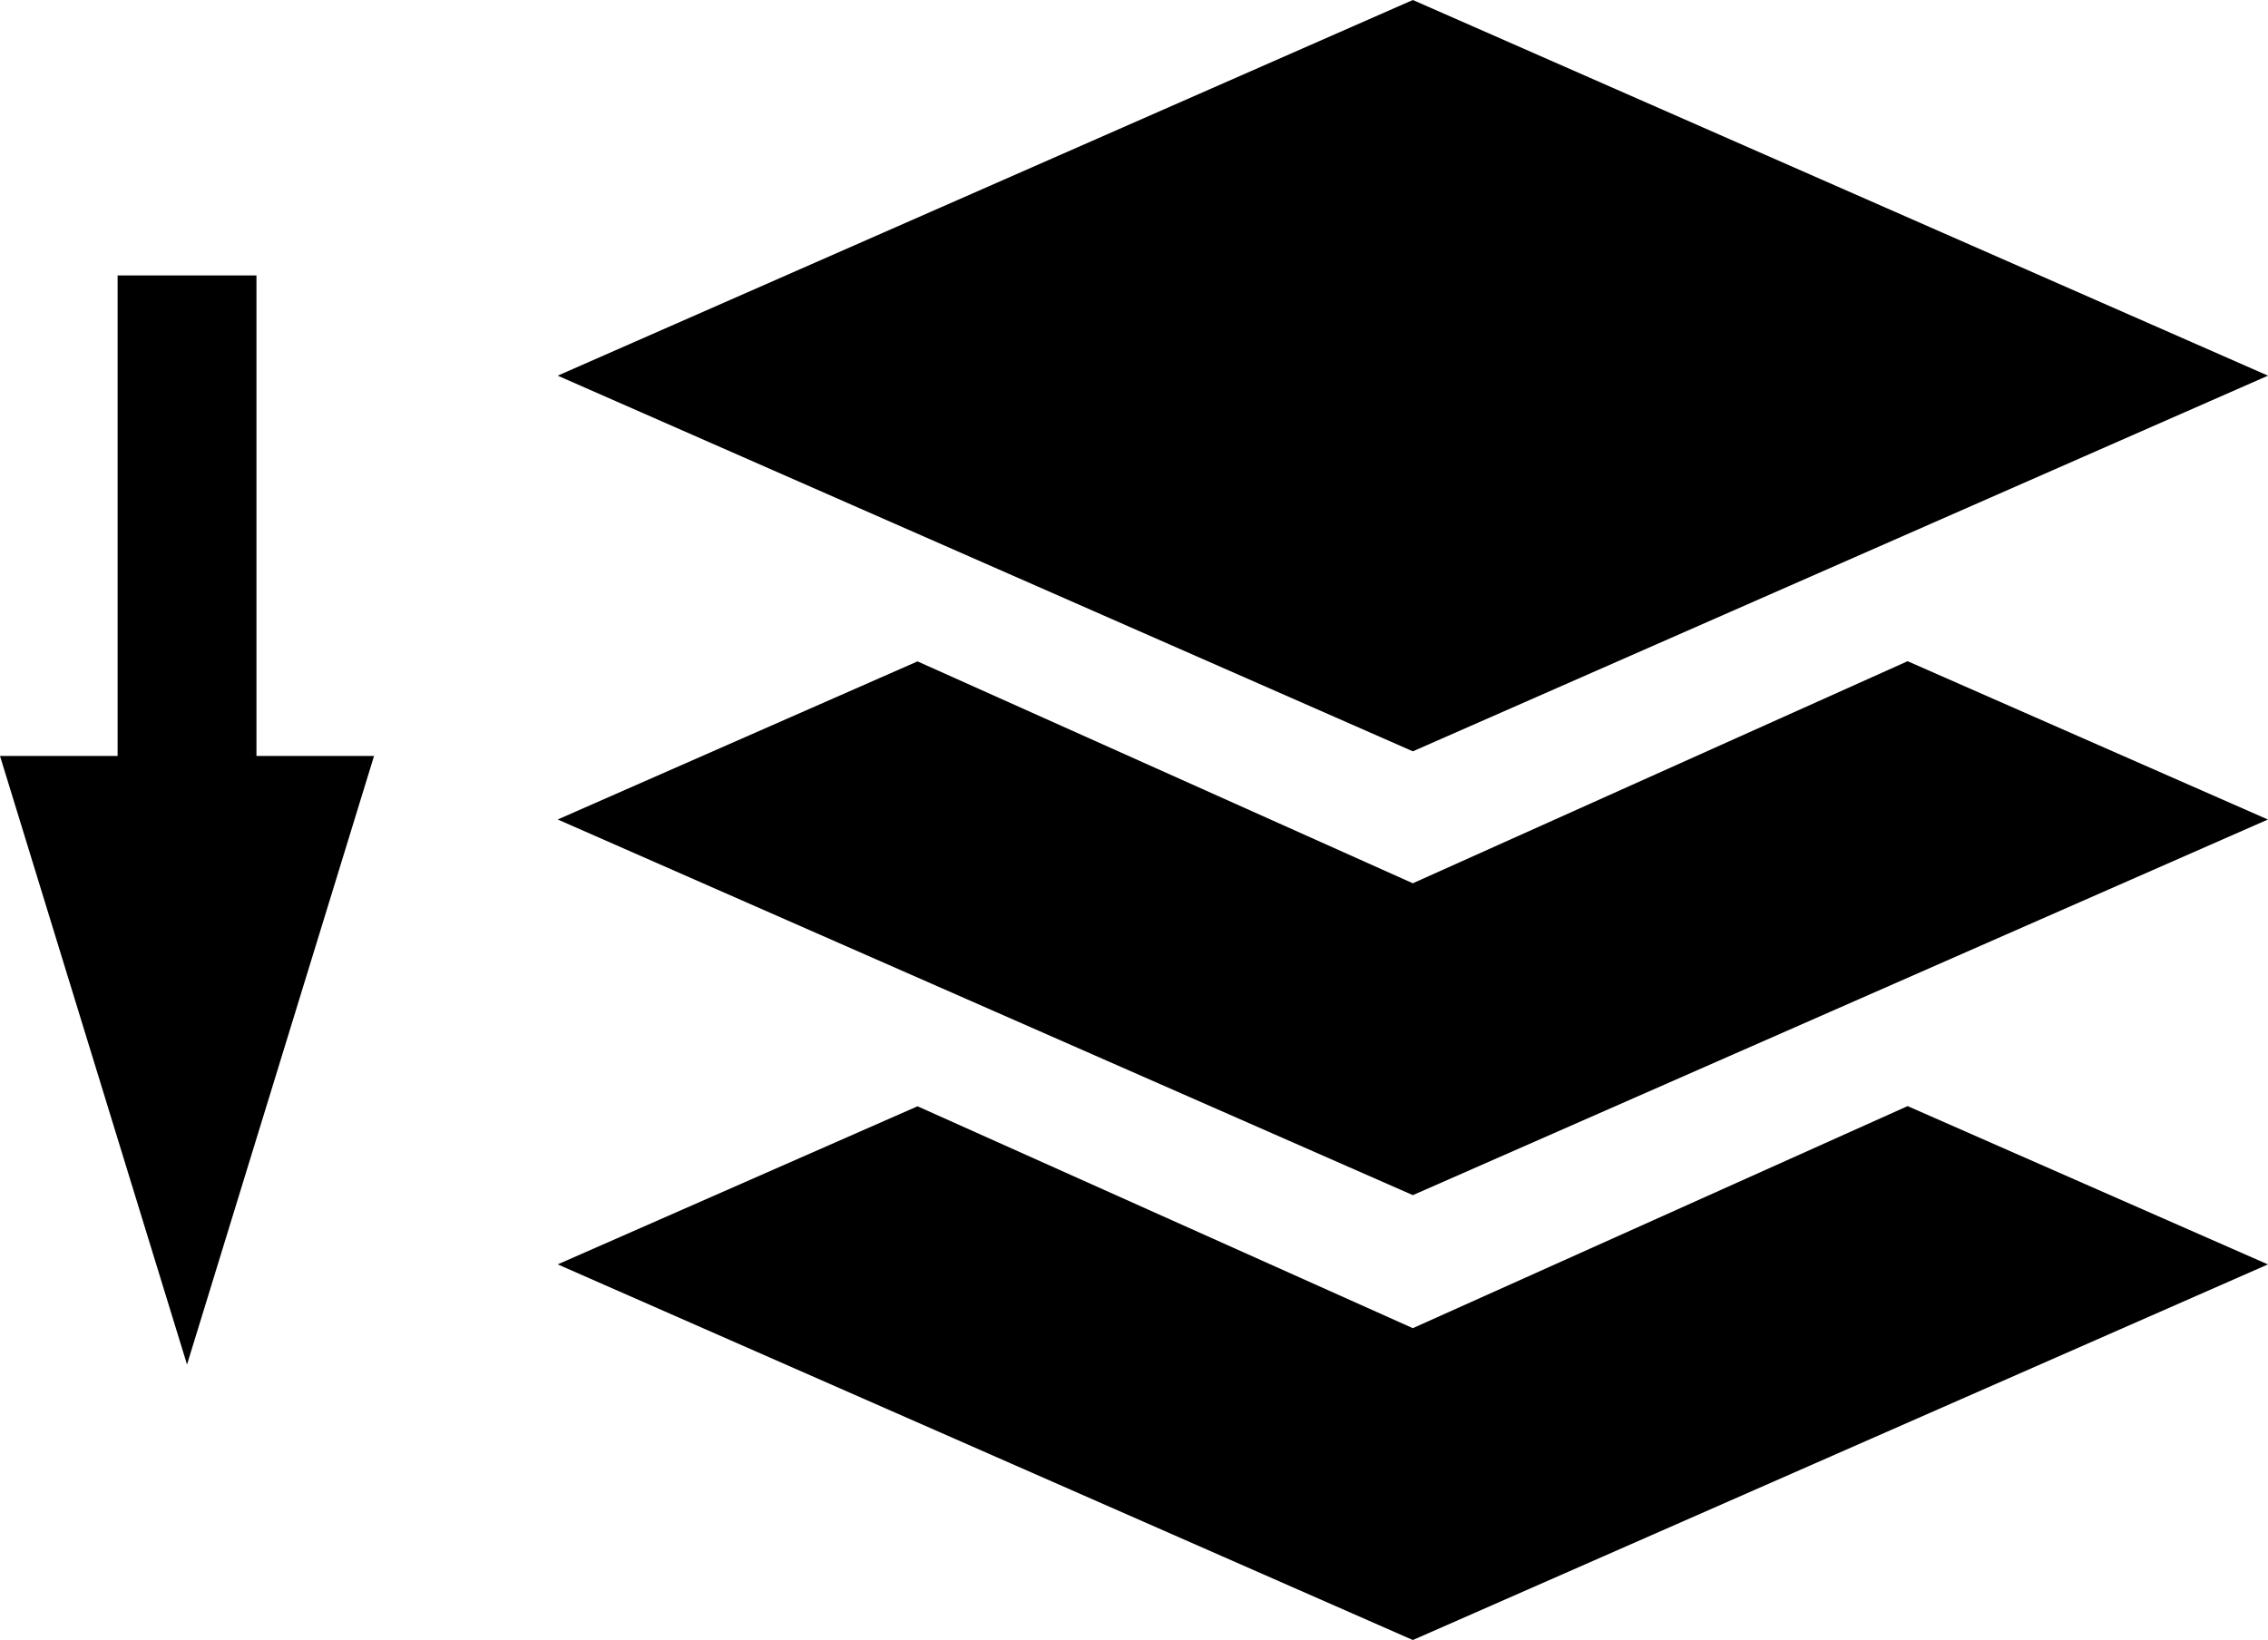 <svg version="1.1" xmlns="http://www.w3.org/2000/svg" xmlns:xlink="http://www.w3.org/1999/xlink" width="50.508" height="36.528" viewBox="0,0,50.508,36.528"><g transform="translate(-288.536,-221.736)"><g fill="#000000" stroke-width="0" stroke-miterlimit="10"><g stroke="none"><path d="M288.536,238.573h8.33l-4.165,13.555z"/><path d="M291.155,227.871h3.092v13.555h-3.092z"/></g><g stroke="#ffffff"><path d="M320,238.47l-19.044,-8.367l19.044,-8.367l19.044,8.367z"/><path d="M320,248.355l-19.044,-8.367l8.013,-3.521l11.03,4.942l11.019,-4.946l8.024,3.526z"/><path d="M320,258.264l-19.044,-8.367l8.013,-3.521l11.03,4.942l11.019,-4.946l8.024,3.526z"/></g></g></g></svg><!--rotationCenter:31.46414350671256:18.263773781451818-->